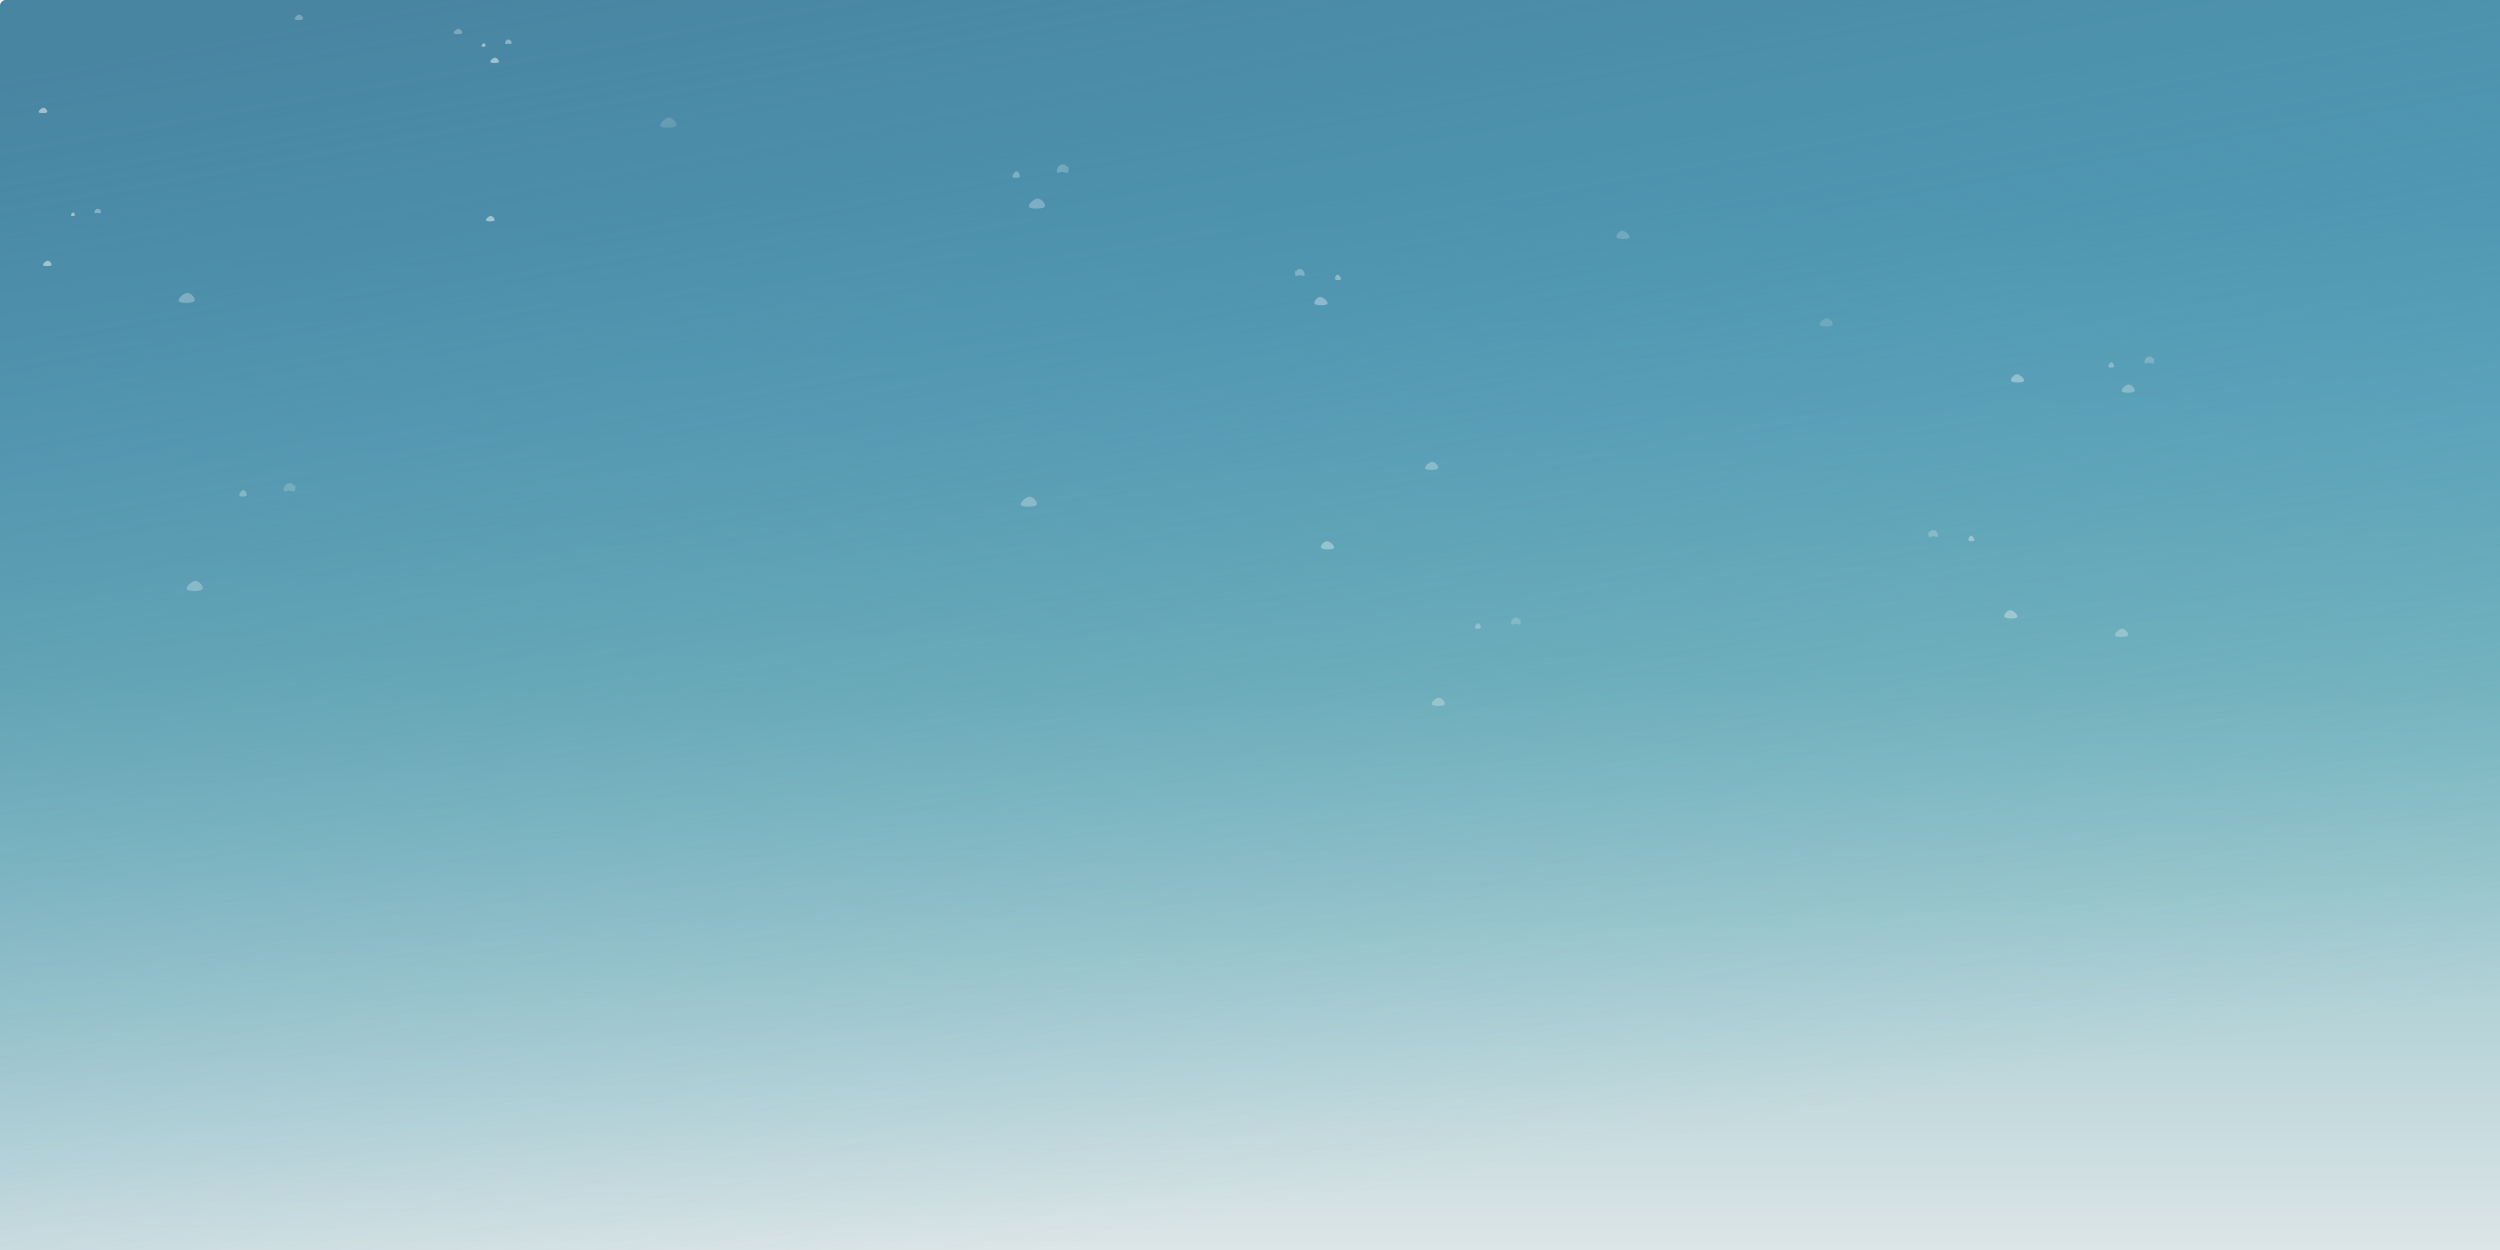 <svg xmlns="http://www.w3.org/2000/svg" xmlns:xlink="http://www.w3.org/1999/xlink" width="2000" height="1000" viewBox="0 0 2000 1000"><rect x="0" y="0" width="2000" height="1000" fill="#333333" stroke="none"/><defs><linearGradient id="linear-gradient" x1="0.5" y1="0.145" x2="0.5" y2="1" gradientUnits="objectBoundingBox"><stop offset="0" stop-color="#54a0c0"></stop><stop offset="0.399" stop-color="#7ebac2"></stop><stop offset="1" stop-color="#f8f2f2"></stop></linearGradient><linearGradient id="linear-gradient-2" x1="0.19" x2="0.543" y2="1.124" gradientUnits="objectBoundingBox"><stop offset="0" stop-color="#4885a1"></stop><stop offset="0.771" stop-color="#53a3b8" stop-opacity="0"></stop><stop offset="1" stop-color="#dce5e8" stop-opacity="0"></stop><stop offset="1" stop-color="#faf3f2" stop-opacity="0"></stop></linearGradient><clipPath id="clip-our-mission-background-lg"><rect width="2000" height="1000"></rect></clipPath></defs><g id="our-mission-background-lg" clip-path="url(#clip-our-mission-background-lg)"><rect width="2000" height="1000" fill="#fff"></rect><g id="sky"><g id="bottom_layer"><rect id="Rectangle_2421" width="2015" height="1128.323" rx="5" transform="translate(0 0)" fill="url(#linear-gradient)"></rect></g><g id="top_layer" transform="translate(-0.001 -0.001)"><rect id="Rectangle_2421-2" width="2015" height="1128.323" rx="5" transform="translate(0 0)" fill="url(#linear-gradient-2)"></rect></g></g><g id="stars"><g id="Group_1612" transform="translate(30.969 -173.746)"><g id="Group_1555" transform="translate(0 185.516)" opacity="0.275"><path id="Path_2185" d="M-141.448-12560.758c-.716-.9,2.032-3.6,3.664-3.6s3.78,2.7,2.864,3.6S-140.732-12559.86-141.448-12560.758Z" transform="translate(502.851 12598.736)" fill="#fff"></path><path id="Path_2186" d="M-141.511-12561.952c-.327-.6.928-2.4,1.672-2.4s1.725,1.8,1.307,2.4S-141.185-12561.351-141.511-12561.952Z" transform="translate(495.893 12587.142)" fill="#fff"></path><path id="Path_2187" d="M-140.089-12560.738c-.716-.9.314-3.6,1.946-3.6.545,0,1.414-.518,1.976,1.008,1.009-1.151,1.063,1.99.452,2.59l-2.429-.493Z" transform="translate(513.516 12584.28)" fill="#fff" opacity="0.775"></path><path id="Path_2188" d="M-141.448-12560.758c-.716-.9,2.032-3.6,3.664-3.6s3.78,2.7,2.864,3.6S-140.732-12559.86-141.448-12560.758Z" transform="translate(144.996 12761.19)" fill="#fff"></path><path id="Path_2189" d="M-141.511-12561.952c-.327-.6.928-2.4,1.672-2.4s1.725,1.8,1.307,2.4S-141.185-12561.351-141.511-12561.952Z" transform="translate(167.375 12722.54)" fill="#fff"></path><path id="Path_2190" d="M-140.089-12560.738c-.716-.9.314-3.6,1.946-3.6.545,0,1.414-.518,1.976,1.008,1.009-1.151,1.063,1.99.452,2.59l-2.429-.493Z" transform="translate(184.998 12719.68)" fill="#fff" opacity="0.66"></path><path id="Path_2191" d="M-141.448-12560.758c-.716-.9,2.032-3.6,3.664-3.6s3.78,2.7,2.864,3.6S-140.732-12559.86-141.448-12560.758Z" transform="translate(141.565 12638.801)" fill="#fff"></path><path id="Path_2192" d="M-141.448-12560.758c-.716-.9,2.032-3.6,3.664-3.6s3.78,2.7,2.864,3.6S-140.732-12559.86-141.448-12560.758Z" transform="translate(499.419 12725.393)" fill="#fff"></path><path id="Path_2193" d="M-141.448-12560.758c-.716-.9,2.032-3.6,3.664-3.6s3.78,2.7,2.864,3.6S-140.732-12559.86-141.448-12560.758Z" transform="translate(346.232 12564.354)" fill="#fff" opacity="0.542"></path></g><g id="Group_1555-2" transform="translate(328.518 0)" opacity="0.275"><path id="Path_2185-2" d="M-141.448-12560.758c-.716-.9,2.032-3.6,3.664-3.6s3.78,2.7,2.864,3.6S-140.732-12559.86-141.448-12560.758Z" transform="translate(502.851 12598.736)" fill="#fff"></path><path id="Path_2186-2" d="M-141.511-12561.952c-.327-.6.928-2.4,1.672-2.4s1.725,1.8,1.307,2.4S-141.185-12561.351-141.511-12561.952Z" transform="translate(495.893 12587.142)" fill="#fff"></path><path id="Path_2187-2" d="M-140.089-12560.738c-.716-.9.314-3.6,1.946-3.6.545,0,1.414-.518,1.976,1.008,1.009-1.151,1.063,1.99.452,2.59l-2.429-.493Z" transform="translate(513.516 12584.28)" fill="#fff" opacity="0.775"></path><path id="Path_2188-2" d="M-141.448-12560.758c-.716-.9,2.032-3.6,3.664-3.6s3.78,2.7,2.864,3.6S-140.732-12559.86-141.448-12560.758Z" transform="translate(144.996 12761.19)" fill="#fff"></path><path id="Path_2189-2" d="M-141.511-12561.952c-.327-.6.928-2.4,1.672-2.4s1.725,1.8,1.307,2.4S-141.185-12561.351-141.511-12561.952Z" transform="translate(167.375 12722.54)" fill="#fff"></path><path id="Path_2190-2" d="M-140.089-12560.738c-.716-.9.314-3.6,1.946-3.6.545,0,1.414-.518,1.976,1.008,1.009-1.151,1.063,1.99.452,2.59l-2.429-.493Z" transform="translate(184.998 12719.68)" fill="#fff" opacity="0.66"></path><path id="Path_2191-2" d="M-141.448-12560.758c-.716-.9,2.032-3.6,3.664-3.6s3.78,2.7,2.864,3.6S-140.732-12559.86-141.448-12560.758Z" transform="translate(141.565 12638.801)" fill="#fff"></path><path id="Path_2192-2" d="M-141.448-12560.758c-.716-.9,2.032-3.6,3.664-3.6s3.78,2.7,2.864,3.6S-140.732-12559.86-141.448-12560.758Z" transform="translate(499.419 12725.393)" fill="#fff"></path><path id="Path_2193-2" d="M-141.448-12560.758c-.716-.9,2.032-3.6,3.664-3.6s3.78,2.7,2.864,3.6S-140.732-12559.86-141.448-12560.758Z" transform="translate(346.232 12564.354)" fill="#fff" opacity="0.542"></path></g><g id="Group_1614" transform="translate(0.001 185.516)" opacity="0.275"><path id="Path_2185-3" d="M-141.448-12560.758c-.716-.9,2.032-3.6,3.664-3.6s3.78,2.7,2.864,3.6S-140.732-12559.86-141.448-12560.758Z" transform="translate(502.851 12598.736)" fill="#fff"></path><path id="Path_2186-3" d="M-141.511-12561.952c-.327-.6.928-2.4,1.672-2.4s1.725,1.8,1.307,2.4S-141.185-12561.351-141.511-12561.952Z" transform="translate(495.893 12587.142)" fill="#fff"></path><path id="Path_2187-3" d="M-140.089-12560.738c-.716-.9.314-3.6,1.946-3.6.545,0,1.414-.518,1.976,1.008,1.009-1.151,1.063,1.99.452,2.59l-2.429-.493Z" transform="translate(513.516 12584.28)" fill="#fff" opacity="0.775"></path><path id="Path_2188-3" d="M-141.448-12560.758c-.716-.9,2.032-3.6,3.664-3.6s3.78,2.7,2.864,3.6S-140.732-12559.86-141.448-12560.758Z" transform="translate(144.996 12761.19)" fill="#fff"></path><path id="Path_2189-3" d="M-141.511-12561.952c-.327-.6.928-2.4,1.672-2.4s1.725,1.8,1.307,2.4S-141.185-12561.351-141.511-12561.952Z" transform="translate(167.375 12722.54)" fill="#fff"></path><path id="Path_2190-3" d="M-140.089-12560.738c-.716-.9.314-3.6,1.946-3.6.545,0,1.414-.518,1.976,1.008,1.009-1.151,1.063,1.99.452,2.59l-2.429-.493Z" transform="translate(184.998 12719.68)" fill="#fff" opacity="0.66"></path><path id="Path_2191-3" d="M-141.448-12560.758c-.716-.9,2.032-3.6,3.664-3.6s3.78,2.7,2.864,3.6S-140.732-12559.86-141.448-12560.758Z" transform="translate(141.565 12638.801)" fill="#fff"></path><path id="Path_2192-3" d="M-141.448-12560.758c-.716-.9,2.032-3.6,3.664-3.6s3.78,2.7,2.864,3.6S-140.732-12559.86-141.448-12560.758Z" transform="translate(499.419 12725.393)" fill="#fff"></path><path id="Path_2193-3" d="M-141.448-12560.758c-.716-.9,2.032-3.6,3.664-3.6s3.78,2.7,2.864,3.6S-140.732-12559.86-141.448-12560.758Z" transform="translate(346.232 12564.354)" fill="#fff" opacity="0.542"></path></g></g><g id="Group_1615" transform="translate(108.828 -483.855)" opacity="0.275"><path id="Path_2185-4" d="M-141.345-12557.582c-1.348-1.691,3.826-6.771,6.9-6.771s7.117,5.08,5.392,6.771S-140-12555.891-141.345-12557.582Z" transform="translate(855.811 13207.047)" fill="#fff"></path><path id="Path_2186-4" d="M-141.464-12559.828c-.615-1.129,1.746-4.525,3.149-4.525s3.249,3.4,2.461,4.525S-140.849-12558.7-141.464-12559.828Z" transform="translate(842.709 13185.213)" fill="#fff"></path><path id="Path_2187-4" d="M-139.885-12557.488c-1.348-1.691.591-6.771,3.664-6.771,1.026,0,2.662-.973,3.721,1.9,1.9-2.166,2,3.746.852,4.875l-4.573-.924Z" transform="translate(876.99 13179.769)" fill="#fff" opacity="0.775"></path><path id="Path_2188-4" d="M-141.345-12557.582c-1.348-1.691,3.826-6.771,6.9-6.771s7.117,5.08,5.392,6.771S-140-12555.891-141.345-12557.582Z" transform="translate(182.026 13512.922)" fill="#fff"></path><path id="Path_2189-4" d="M-141.464-12559.828c-.615-1.129,1.746-4.525,3.149-4.525s3.249,3.4,2.461,4.525S-140.849-12558.7-141.464-12559.828Z" transform="translate(224.162 13440.148)" fill="#fff"></path><path id="Path_2190-4" d="M-139.885-12557.488c-1.348-1.691.591-6.771,3.664-6.771,1.026,0,2.662-.973,3.721,1.9,1.9-2.166,2,3.746.852,4.875l-4.573-.924Z" transform="translate(258.442 13434.704)" fill="#fff" opacity="0.66"></path><path id="Path_2191-4" d="M-141.345-12557.582c-1.348-1.691,3.826-6.771,6.9-6.771s7.117,5.08,5.392,6.771S-140-12555.891-141.345-12557.582Z" transform="translate(175.565 13282.482)" fill="#fff"></path><path id="Path_2192-4" d="M-141.345-12557.582c-1.348-1.691,3.826-6.771,6.9-6.771s7.117,5.08,5.392,6.771S-140-12555.891-141.345-12557.582Z" transform="translate(849.349 13445.521)" fill="#fff"></path><path id="Path_2193-4" d="M-141.345-12557.582c-1.348-1.691,3.826-6.771,6.9-6.771s7.117,5.08,5.392,6.771S-140-12555.891-141.345-12557.582Z" transform="translate(560.921 13142.312)" fill="#fff" opacity="0.542"></path></g><g id="Group_1616" transform="translate(1106 -323.391)" opacity="0.275"><path id="Path_2185-5" d="M-141.385-12558.807c-1.1-1.386,3.134-5.547,5.651-5.547s5.83,4.161,4.417,5.547S-140.28-12557.421-141.385-12558.807Z" transform="translate(732.814 13195.342)" fill="#fff"></path><path id="Path_2186-5" d="M-141.482-12560.646c-.5-.925,1.431-3.707,2.58-3.707s2.661,2.782,2.016,3.707S-140.978-12559.721-141.482-12560.646Z" transform="translate(722.082 13177.456)" fill="#fff"></path><path id="Path_2187-5" d="M-139.963-12558.741c-1.1-1.386.484-5.548,3-5.548.841,0,2.18-.8,3.048,1.554,1.556-1.774,1.639,3.069.7,3.994l-3.746-.757Z" transform="translate(749.939 13173.008)" fill="#fff" opacity="0.775"></path><path id="Path_2188-5" d="M-141.385-12558.807c-1.1-1.386,3.134-5.547,5.651-5.547s5.83,4.161,4.417,5.547S-140.28-12557.421-141.385-12558.807Z" transform="translate(180.858 13445.911)" fill="#fff"></path><path id="Path_2189-5" d="M-141.482-12560.646c-.5-.925,1.431-3.707,2.58-3.707s2.661,2.782,2.016,3.707S-140.978-12559.721-141.482-12560.646Z" transform="translate(215.375 13386.296)" fill="#fff"></path><path id="Path_2190-5" d="M-139.963-12558.741c-1.1-1.386.484-5.548,3-5.548.841,0,2.18-.8,3.048,1.554,1.556-1.774,1.639,3.069.7,3.994l-3.746-.757Z" transform="translate(243.232 13381.848)" fill="#fff" opacity="0.66"></path><path id="Path_2191-5" d="M-141.385-12558.807c-1.1-1.386,3.134-5.547,5.651-5.547s5.83,4.161,4.417,5.547S-140.28-12557.421-141.385-12558.807Z" transform="translate(175.565 13257.138)" fill="#fff"></path><path id="Path_2192-5" d="M-141.385-12558.807c-1.1-1.386,3.134-5.547,5.651-5.547s5.83,4.161,4.417,5.547S-140.28-12557.421-141.385-12558.807Z" transform="translate(727.521 13390.697)" fill="#fff"></path><path id="Path_2193-5" d="M-141.385-12558.807c-1.1-1.386,3.134-5.547,5.651-5.547s5.83,4.161,4.417,5.547S-140.28-12557.421-141.385-12558.807Z" transform="translate(491.244 13142.312)" fill="#fff" opacity="0.542"></path></g><g id="Group_1658" transform="translate(1036 184.566)" opacity="0.342"><path id="Path_2185-6" d="M-131.158-12558.807c1.1-1.386-3.134-5.547-5.651-5.547s-5.83,4.161-4.417,5.547S-132.262-12557.421-131.158-12558.807Z" transform="translate(157.062 12617.384)" fill="#fff"></path><path id="Path_2186-6" d="M-136.814-12560.646c.5-.925-1.431-3.707-2.58-3.707s-2.661,2.782-2.016,3.707S-137.318-12559.721-136.814-12560.646Z" transform="translate(173.549 12599.498)" fill="#fff"></path><path id="Path_2187-6" d="M-132.962-12558.741c1.1-1.386-.484-5.548-3-5.548-.841,0-2.18-.8-3.048,1.554-1.556-1.774-1.639,3.069-.7,3.994l3.746-.757Z" transform="translate(140.32 12595.05)" fill="#fff" opacity="0.775"></path><path id="Path_2188-6" d="M-131.158-12558.807c1.1-1.386-3.134-5.547-5.651-5.547s-5.83,4.161-4.417,5.547S-132.262-12557.421-131.158-12558.807Z" transform="translate(709.018 12867.955)" fill="#fff"></path><path id="Path_2189-6" d="M-136.814-12560.646c.5-.925-1.431-3.707-2.58-3.707s-2.661,2.782-2.016,3.707S-137.318-12559.721-136.814-12560.646Z" transform="translate(680.256 12808.34)" fill="#fff"></path><path id="Path_2190-6" d="M-132.962-12558.741c1.1-1.386-.484-5.548-3-5.548-.841,0-2.18-.8-3.048,1.554-1.556-1.774-1.639,3.069-.7,3.994l3.746-.757Z" transform="translate(647.027 12803.892)" fill="#fff" opacity="0.66"></path><path id="Path_2191-6" d="M-131.158-12558.807c1.1-1.386-3.134-5.547-5.651-5.547s-5.83,4.161-4.417,5.547S-132.262-12557.421-131.158-12558.807Z" transform="translate(714.312 12679.181)" fill="#fff"></path><path id="Path_2192-6" d="M-131.158-12558.807c1.1-1.386-3.134-5.547-5.651-5.547s-5.83,4.161-4.417,5.547S-132.262-12557.421-131.158-12558.807Z" transform="translate(162.355 12812.741)" fill="#fff"></path><path id="Path_2193-6" d="M-131.158-12558.807c1.1-1.386-3.134-5.547-5.651-5.547s-5.83,4.161-4.417,5.547S-132.262-12557.421-131.158-12558.807Z" transform="translate(398.632 12564.354)" fill="#fff" opacity="0.542"></path></g></g></g></svg>